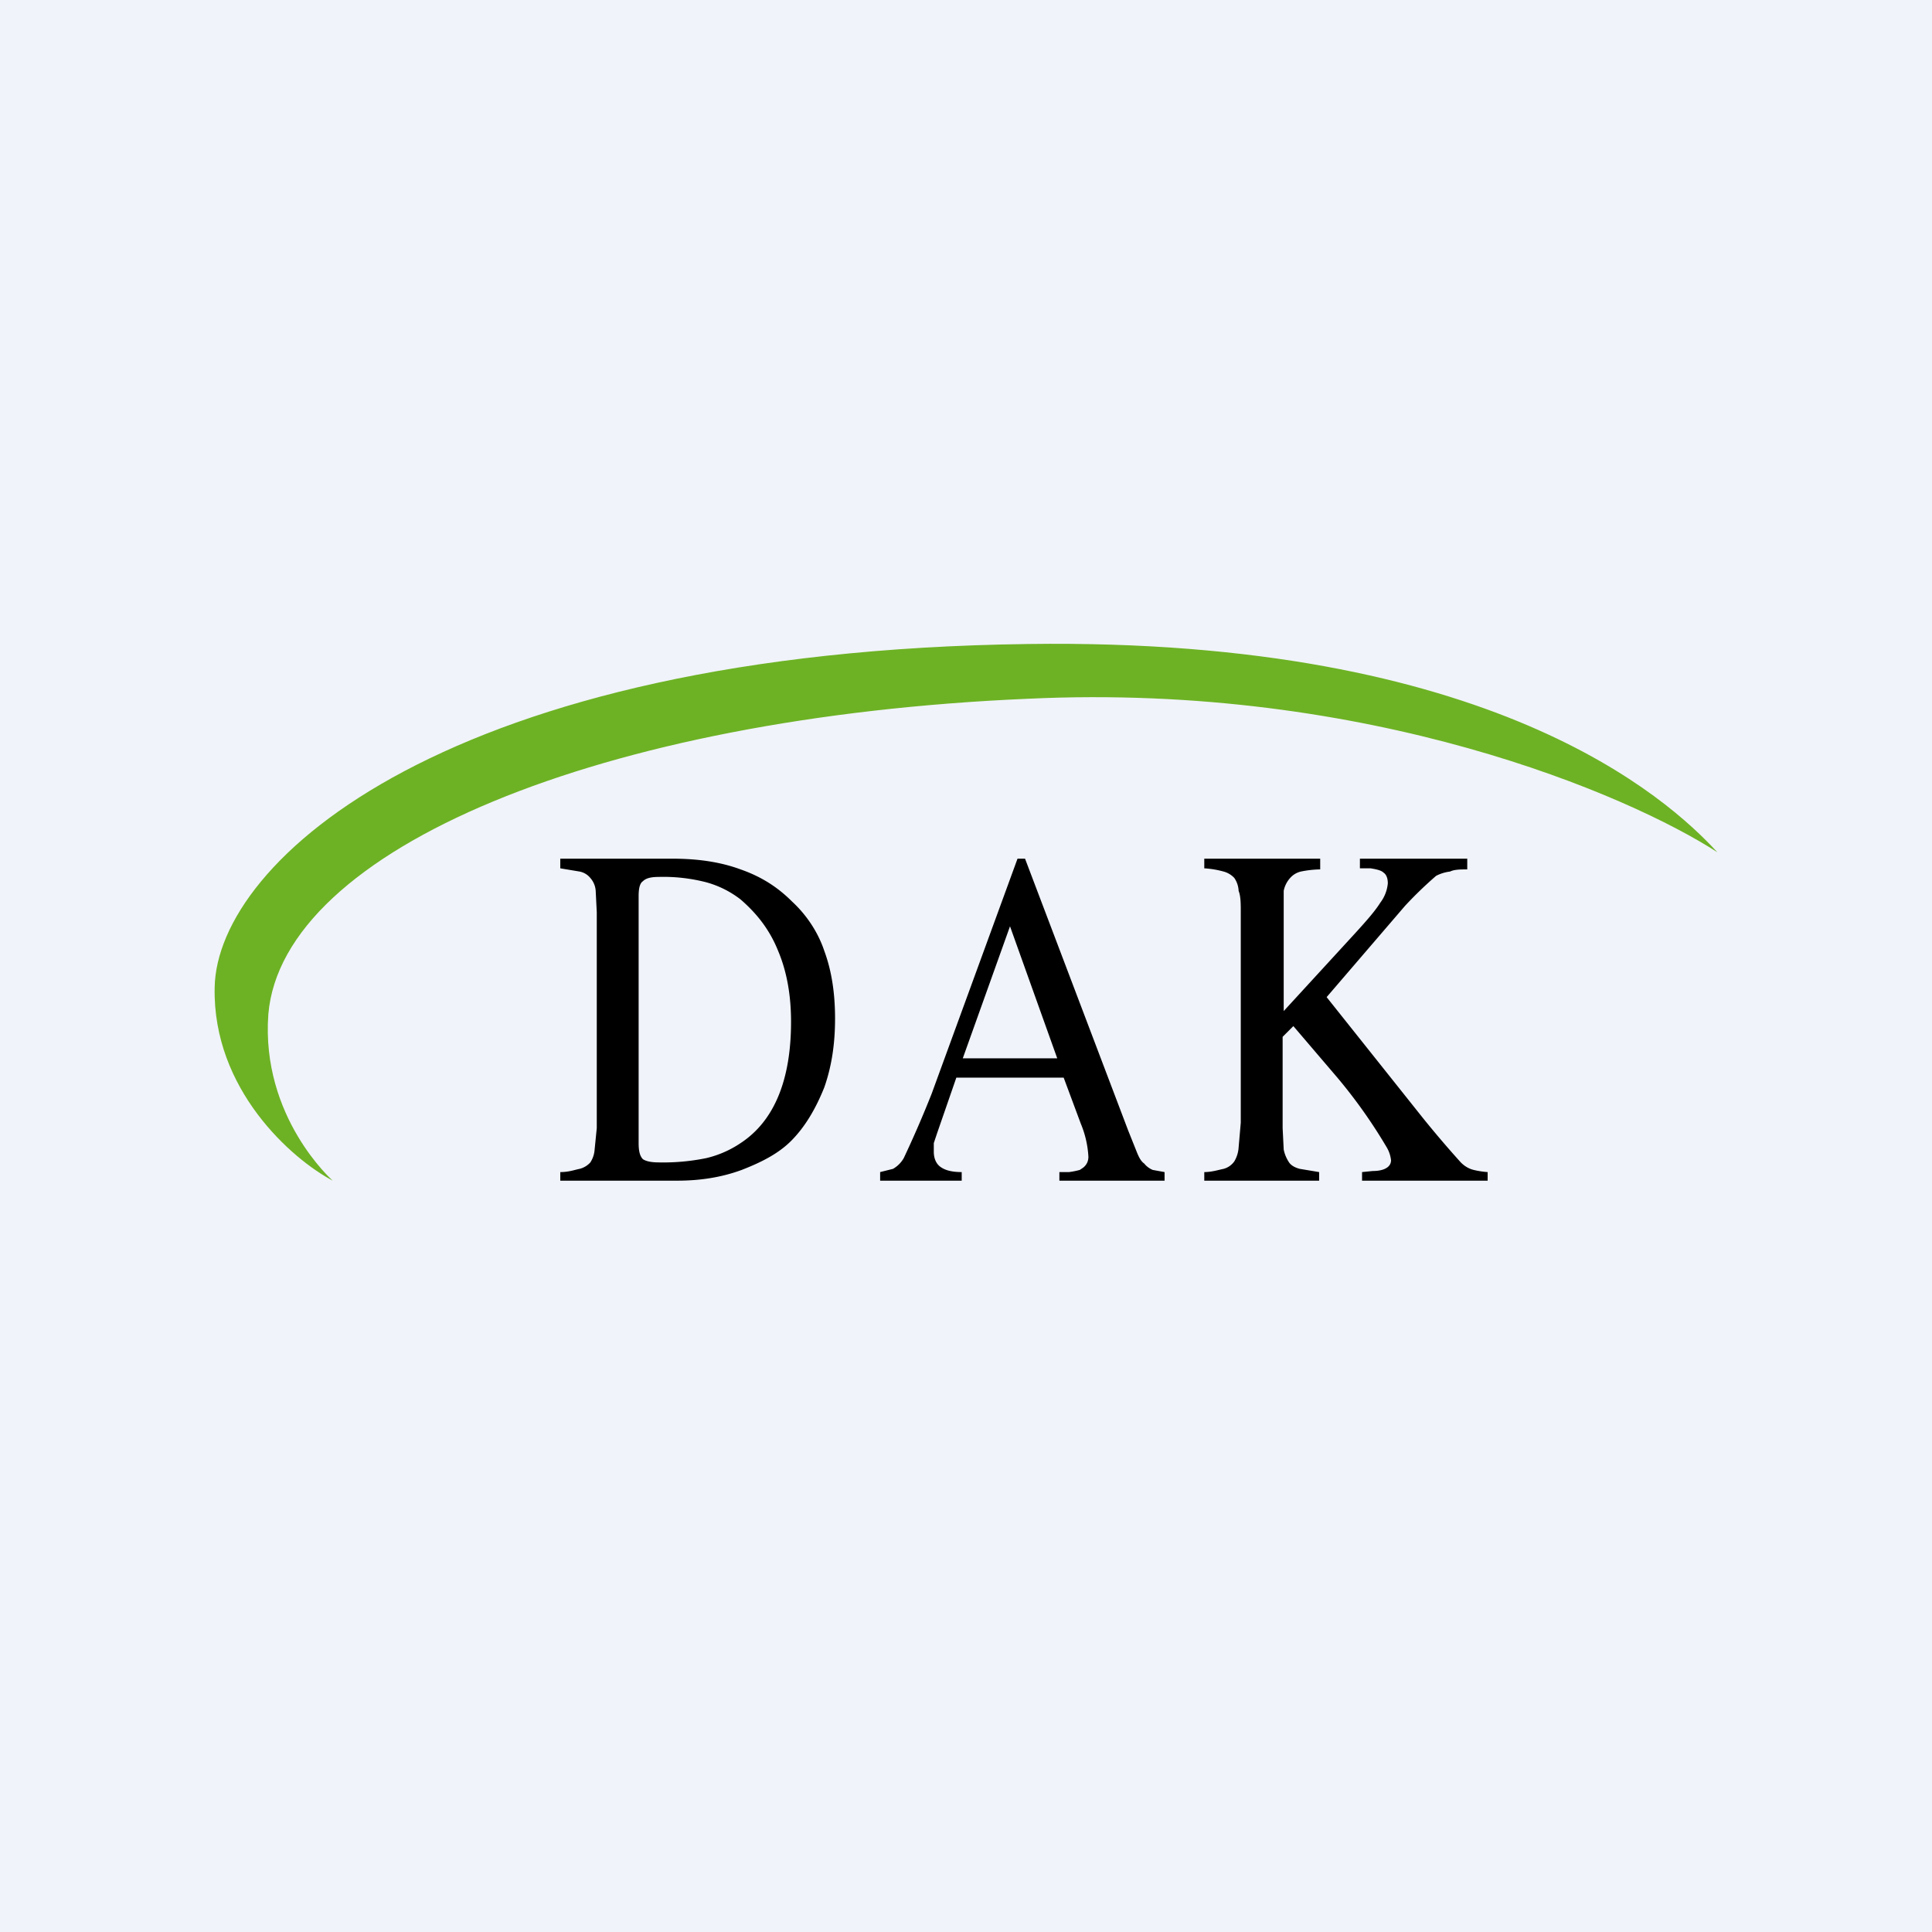 <!-- by TradingView --><svg width="18" height="18" viewBox="0 0 18 18" xmlns="http://www.w3.org/2000/svg"><path fill="#F0F3FA" d="M0 0h18v18H0z"/><path d="M2 9.2c-.02.95.72 1.6 1.1 1.8 0 0-.67-.59-.6-1.55.13-1.54 3.1-2.77 7.08-2.94 3.18-.15 5.6.9 6.42 1.43-.46-.5-2.1-2-6.42-1.94C4.17 6.07 2.02 8.02 2 9.2Z" fill="#6DB224"/><path d="M12.67 8h1v.1c-.06 0-.12 0-.16.02a.38.38 0 0 0-.13.04 3.65 3.65 0 0 0-.29.28l-.73.85.9 1.13a9.8 9.8 0 0 0 .35.41c.04.04.08.06.12.07a.8.8 0 0 0 .13.02V11h-1.17v-.08l.1-.01c.11 0 .17-.04.17-.1a.3.3 0 0 0-.04-.12 4.8 4.8 0 0 0-.46-.65l-.41-.48-.1.1v.85l.01.2c.01.05.03.09.05.12.02.03.06.05.1.06l.18.03V11h-1.07v-.08c.07 0 .13-.02.18-.03a.18.18 0 0 0 .1-.07.29.29 0 0 0 .04-.13l.02-.23V8.5c0-.08 0-.15-.02-.2a.23.23 0 0 0-.04-.12.21.21 0 0 0-.1-.06.87.87 0 0 0-.18-.03V8h1.08v.1a.96.96 0 0 0-.18.02.19.19 0 0 0-.1.06.25.25 0 0 0-.06.12v1.12l.67-.73c.1-.11.18-.2.23-.28a.35.35 0 0 0 .07-.18c0-.04-.01-.08-.04-.1-.02-.02-.06-.03-.12-.04h-.1V8ZM10.85 11h-.98v-.08h.09a.75.75 0 0 0 .1-.02l.03-.02a.13.13 0 0 0 .04-.05.13.13 0 0 0 .01-.06.93.93 0 0 0-.07-.3l-.16-.43h-1l-.18.52-.03.09v.08c0 .06.02.11.06.14.04.03.1.05.2.05V11H8.2v-.08l.12-.03a.27.27 0 0 0 .1-.1 10.27 10.27 0 0 0 .26-.6L9.48 8h.07l.96 2.53.08.2c.02.05.04.09.07.11a.2.2 0 0 0 .08.06l.11.02V11Zm-1-1.14-.44-1.23-.44 1.23h.89ZM5.56 8.5l-.01-.2a.2.2 0 0 0-.05-.12.17.17 0 0 0-.1-.06l-.18-.03V8h1.04c.24 0 .45.03.64.1.2.07.35.17.48.3.13.12.24.28.3.46.07.19.1.4.1.63 0 .23-.03.44-.1.64-.08.2-.18.37-.31.5-.12.12-.28.2-.46.27-.19.07-.39.1-.6.1H5.22v-.08c.08 0 .13-.02.18-.03a.2.2 0 0 0 .1-.06.25.25 0 0 0 .04-.12l.02-.2V8.5Zm.39 2.15c0 .07.01.12.04.15.03.02.08.03.15.03a2 2 0 0 0 .44-.04.97.97 0 0 0 .32-.14c.32-.21.47-.6.47-1.13 0-.25-.04-.47-.12-.66-.08-.2-.2-.35-.35-.48a.92.92 0 0 0-.32-.16 1.6 1.6 0 0 0-.44-.05c-.07 0-.12.01-.15.04-.03.02-.04.07-.04.14v2.3Z"/></svg>